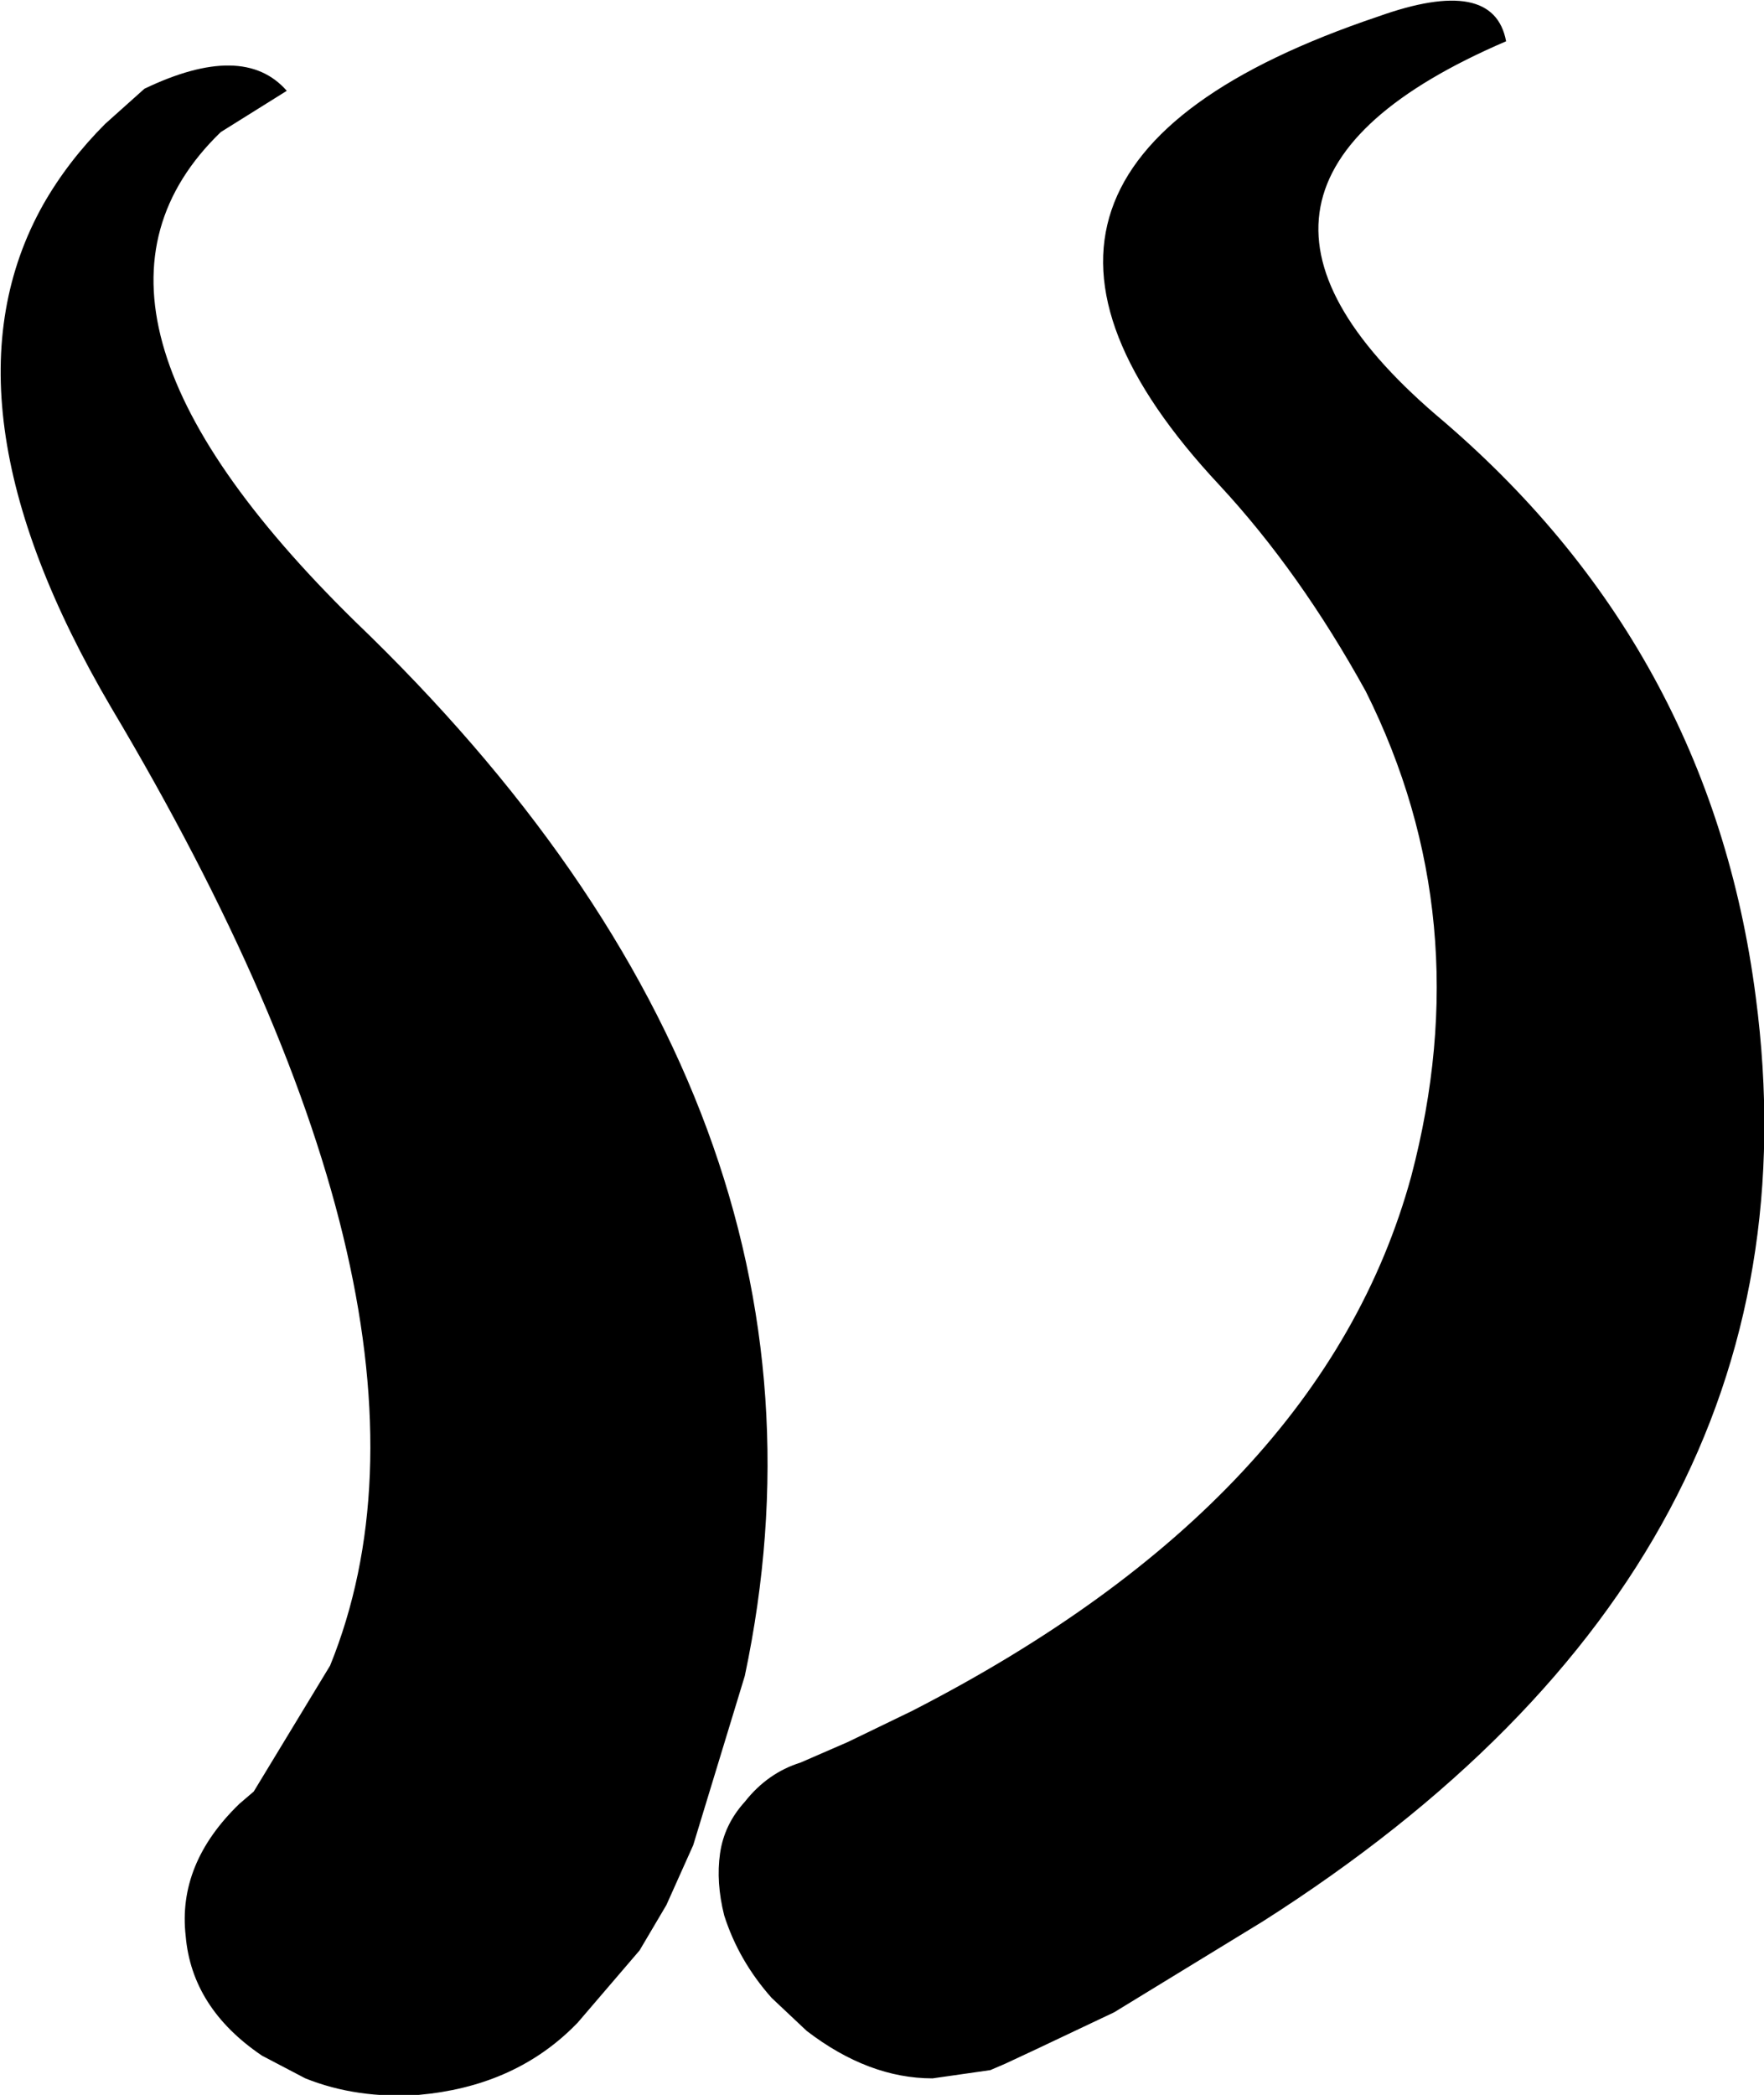 <?xml version="1.0" encoding="UTF-8" standalone="no"?>
<svg xmlns:xlink="http://www.w3.org/1999/xlink" height="50.75px" width="42.75px" xmlns="http://www.w3.org/2000/svg">
  <g transform="matrix(1.0, 0.0, 0.0, 1.0, -197.05, -51.05)">
    <path d="M199.6 54.05 L200.55 53.2 Q202.95 52.05 204.0 53.25 L202.4 54.25 Q197.95 58.55 205.65 66.1 218.0 77.95 215.1 91.65 L213.85 95.75 213.2 97.2 212.55 98.3 211.05 100.05 210.9 100.2 Q209.45 101.6 207.2 101.8 205.7 101.9 204.45 101.4 L203.4 100.85 Q201.7 99.7 201.55 97.95 201.35 96.2 202.85 94.75 L203.2 94.45 205.05 91.4 Q208.5 82.9 199.75 68.2 195.4 60.8 198.1 56.0 198.7 54.95 199.6 54.05 M230.15 67.8 Q228.55 64.9 226.6 62.8 219.45 55.15 230.45 51.45 233.25 50.45 233.55 52.05 225.4 55.55 231.85 61.1 238.5 66.7 239.6 75.2 241.4 88.85 227.65 97.6 L224.05 99.8 222.15 100.7 221.4 101.05 221.05 101.2 219.65 101.4 Q218.1 101.4 216.6 100.25 L215.75 99.45 Q214.95 98.55 214.6 97.45 214.4 96.65 214.5 95.95 214.6 95.25 215.1 94.7 215.65 94.0 216.45 93.75 L217.6 93.25 219.15 92.5 Q229.1 87.4 231.25 79.55 232.9 73.3 230.15 67.8" fill="#000000" fill-rule="evenodd" stroke="none"/>
  </g>
</svg>

